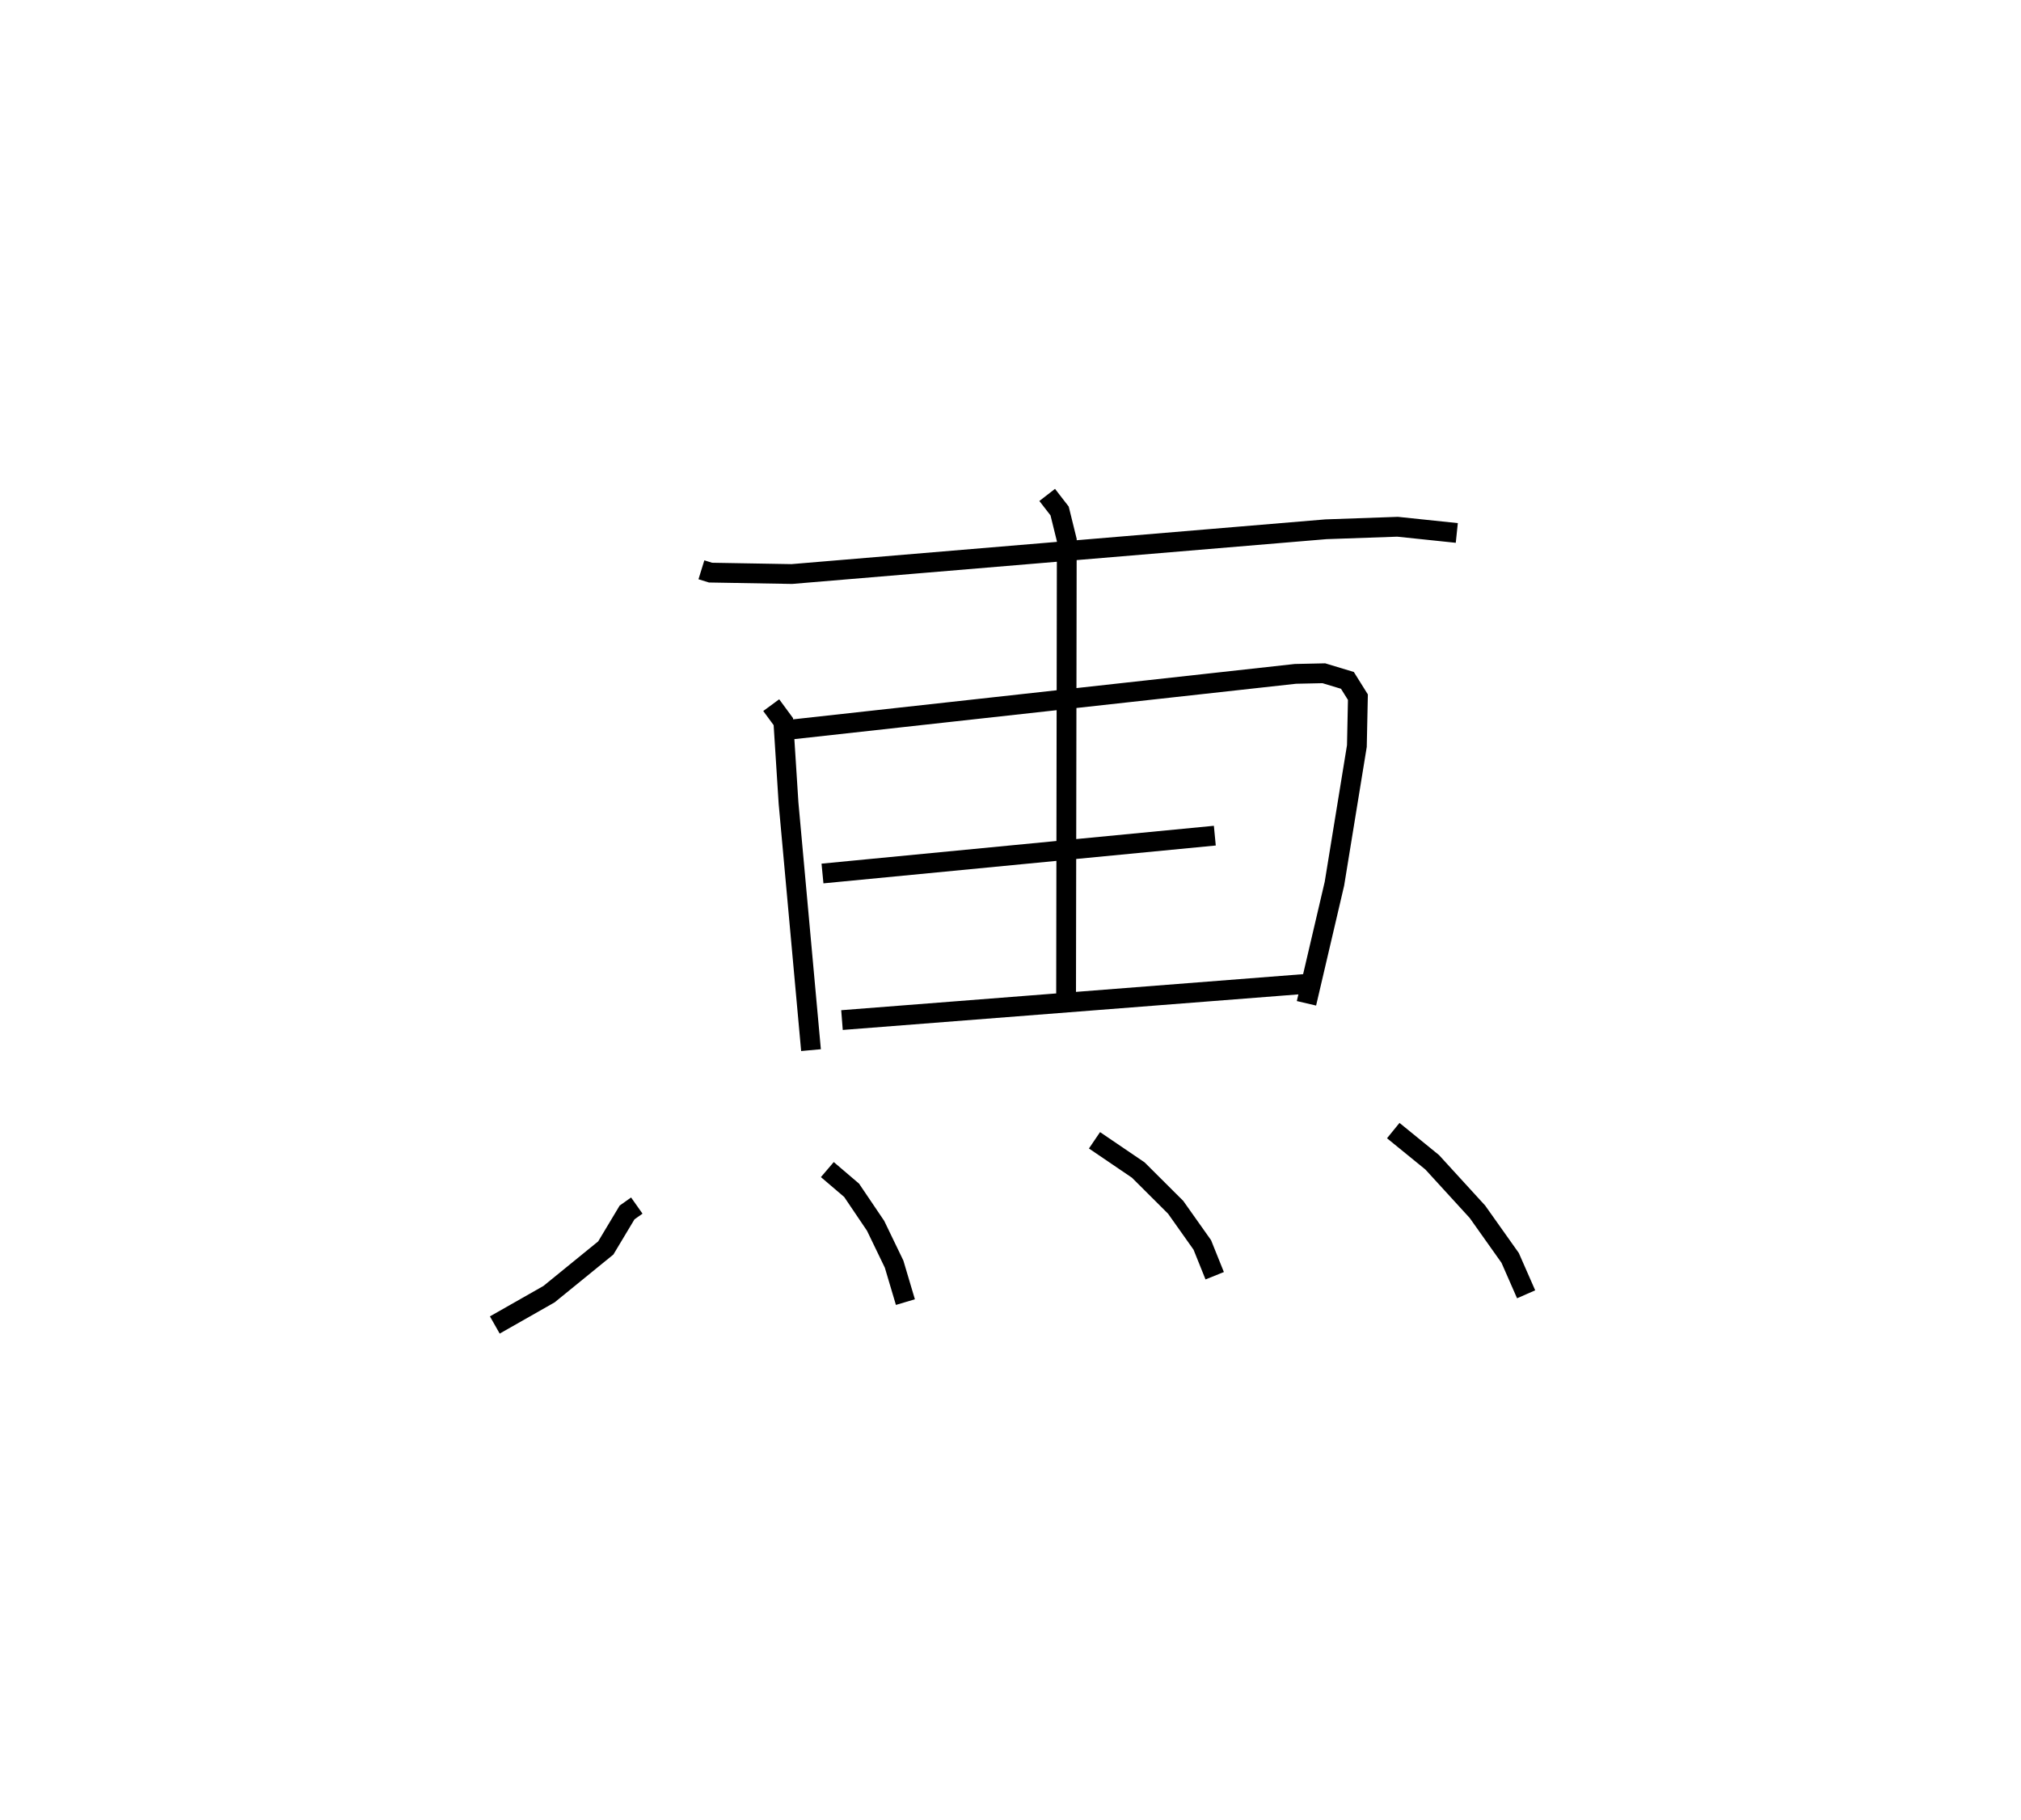 <?xml version="1.0" encoding="utf-8" ?>
<svg baseProfile="full" height="91.929" version="1.1" width="102.103" xmlns="http://www.w3.org/2000/svg" xmlns:ev="http://www.w3.org/2001/xml-events" xmlns:xlink="http://www.w3.org/1999/xlink"><defs /><rect fill="white" height="91.929" width="102.103" x="0" y="0" /><path d="M27.277,25.398 m0.0,0.0 m8.159,3.384 l0.461,0.143 4.106,0.071 l26.983,-2.261 3.621,-0.127 l2.992,0.313 m-34.636,8.698 l0.612,0.832 0.263,4.119 l1.135,12.475 m-1.328,-16.159 l25.802,-2.847 1.435,-0.031 l1.191,0.36 0.53,0.848 l-0.052,2.469 -1.134,6.954 l-1.413,6.041 m-24.451,-6.557 l19.821,-1.912 m-18.836,9.316 l23.607,-1.842 m-13.24,-24.685 l0.628,0.811 0.362,1.467 l-0.035,23.011 m-21.688,10.608 l-0.491,0.347 -1.076,1.794 l-2.869,2.335 -2.738,1.556 m16.8,-7.85 l1.227,1.047 1.212,1.794 l0.934,1.934 0.571,1.919 m9.553,-8.173 l2.212,1.502 1.888,1.881 l1.347,1.902 0.626,1.556 m9.021,-7.332 l1.968,1.602 2.284,2.498 l1.654,2.332 0.807,1.838 " fill="none" stroke="black" stroke-width="1" /></svg>